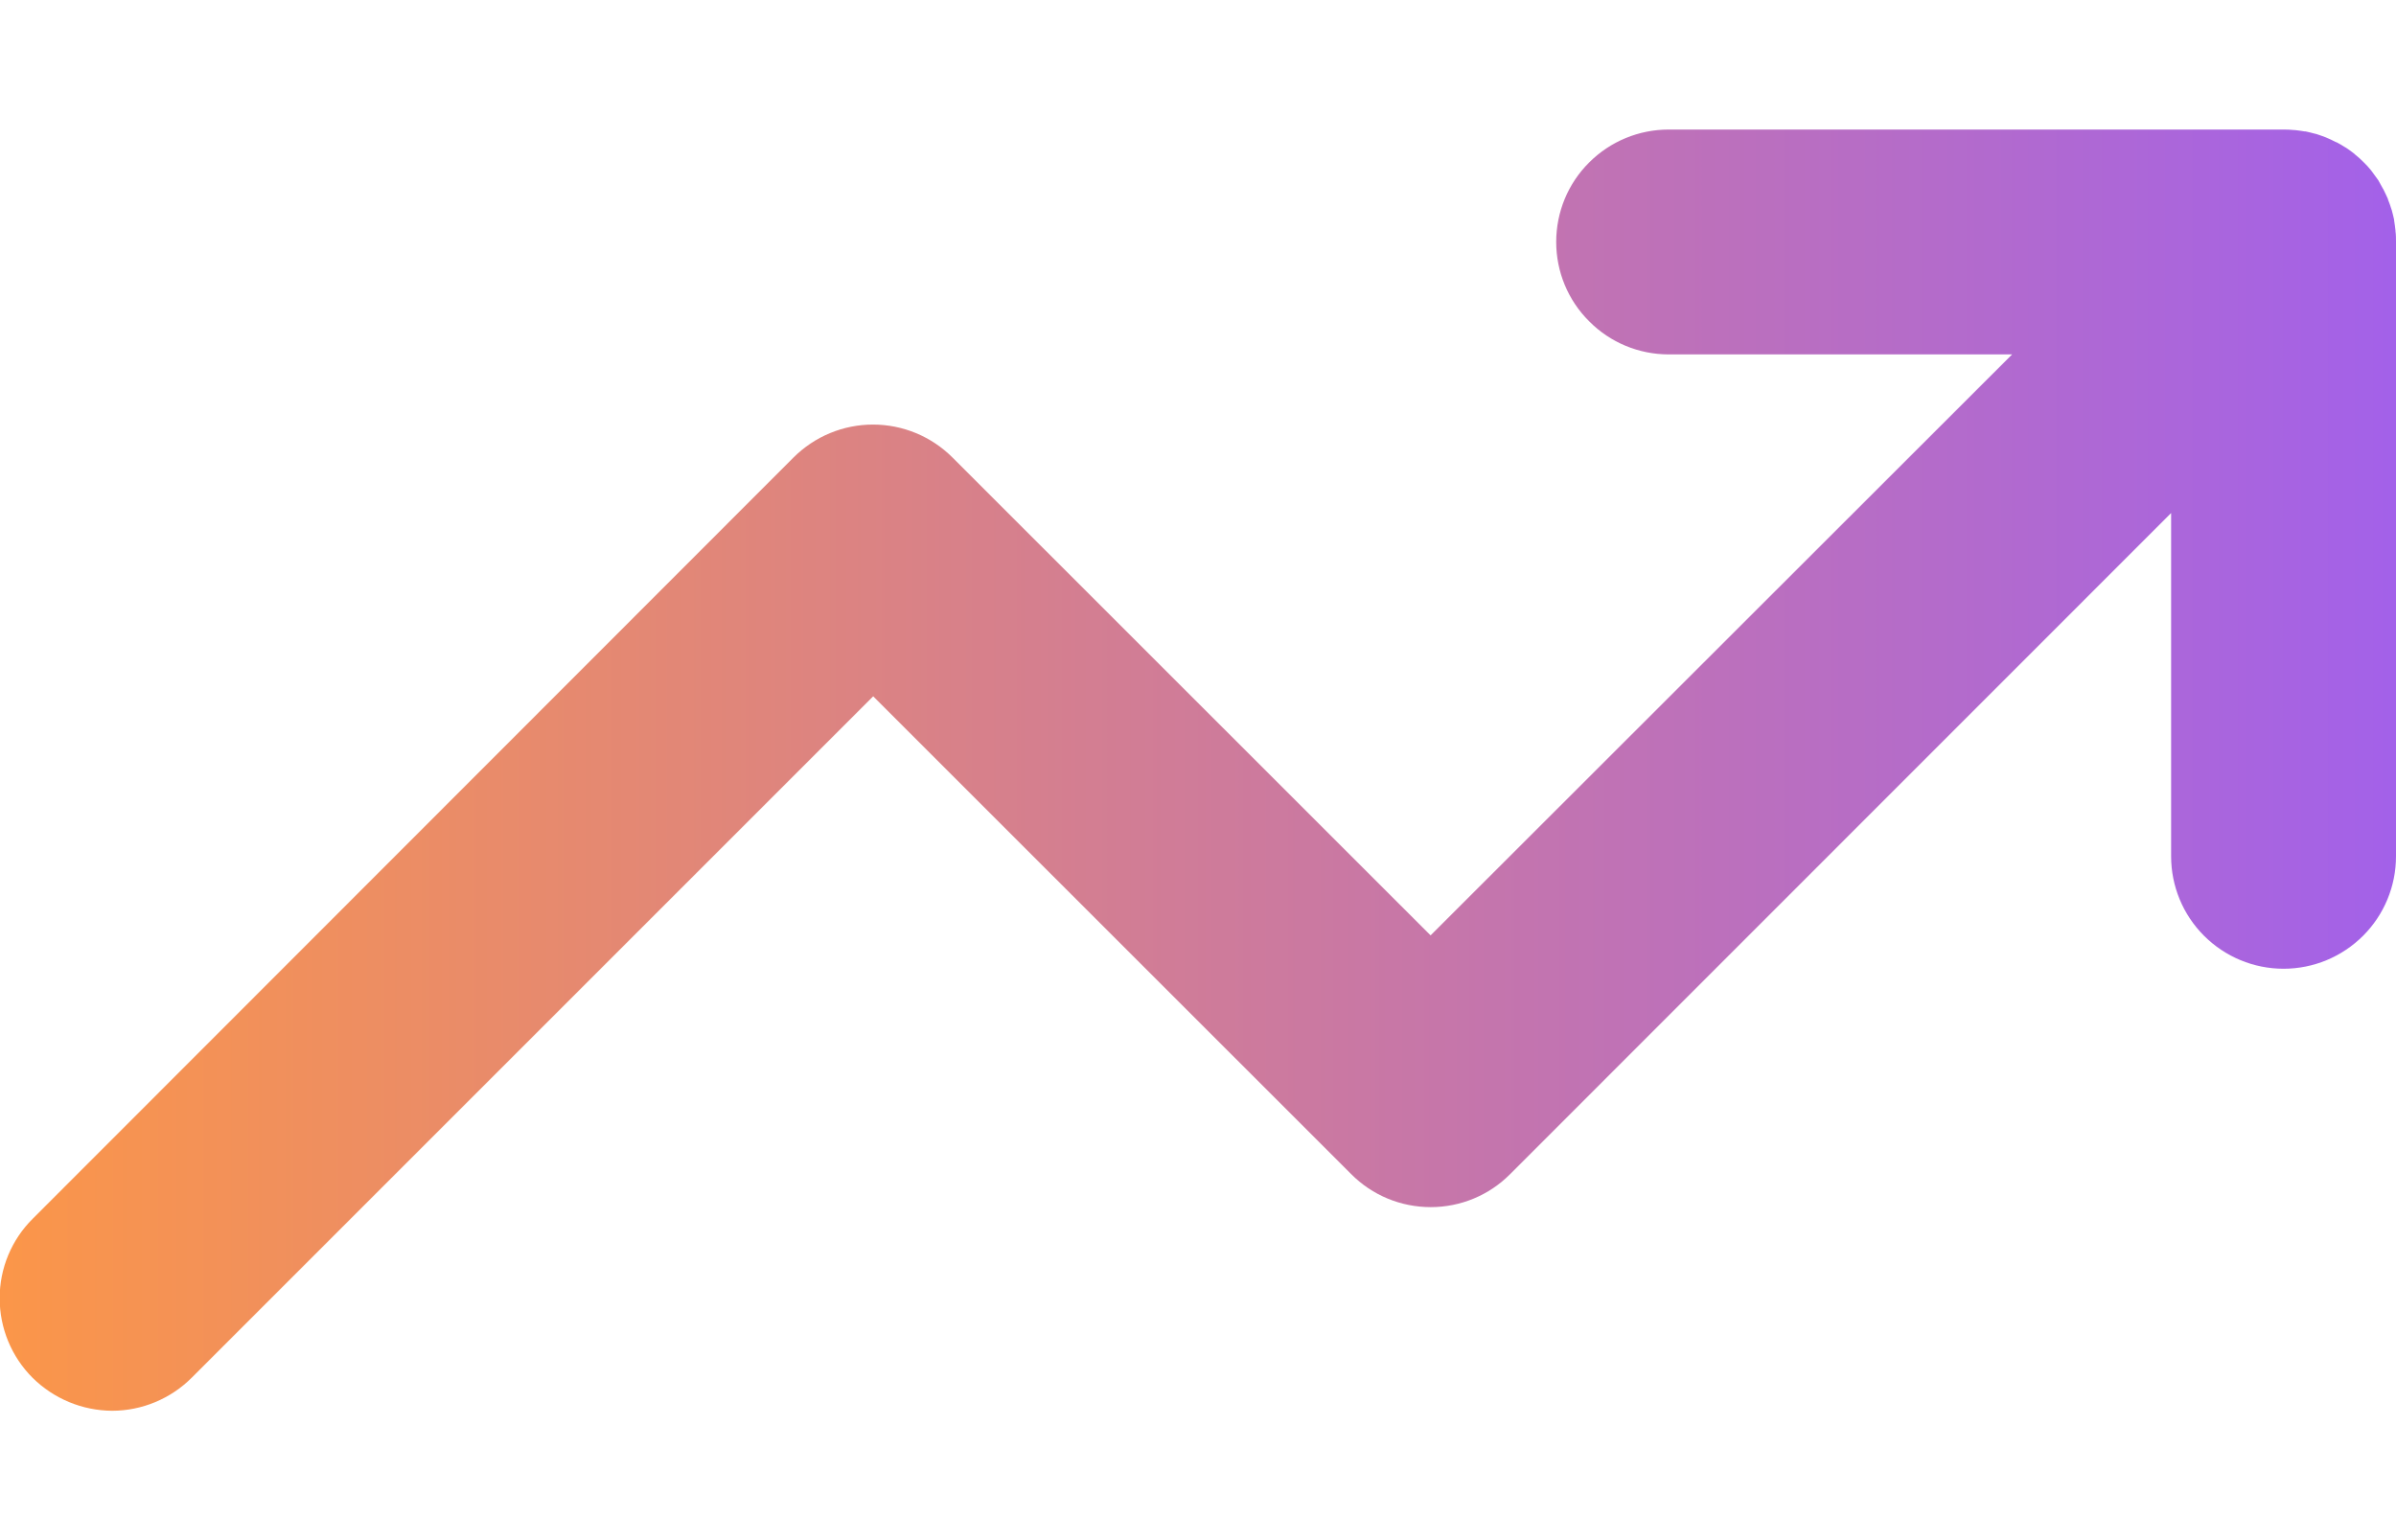 <svg width="14" height="9" viewBox="0 0 14 9" fill="none" xmlns="http://www.w3.org/2000/svg">
<path d="M13.997 1.347C13.995 1.327 13.992 1.307 13.989 1.288V1.284C13.985 1.265 13.98 1.246 13.975 1.227L13.973 1.222C13.968 1.204 13.961 1.186 13.954 1.168L13.952 1.161C13.944 1.144 13.937 1.127 13.928 1.11C13.928 1.108 13.925 1.105 13.924 1.103C13.915 1.086 13.906 1.07 13.897 1.054L13.892 1.047C13.881 1.031 13.869 1.015 13.857 0.999L13.854 0.995C13.84 0.978 13.826 0.962 13.81 0.947C13.794 0.931 13.778 0.916 13.761 0.903L13.757 0.899C13.742 0.887 13.726 0.875 13.709 0.864L13.702 0.86C13.686 0.85 13.67 0.84 13.654 0.832L13.646 0.829C13.629 0.82 13.612 0.812 13.595 0.805L13.588 0.802C13.57 0.795 13.552 0.789 13.534 0.783L13.529 0.782C13.51 0.777 13.491 0.772 13.472 0.768H13.467C13.448 0.765 13.429 0.762 13.409 0.76H13.405C13.385 0.758 13.365 0.757 13.345 0.757H9.75C9.576 0.757 9.409 0.826 9.286 0.949C9.162 1.072 9.093 1.239 9.093 1.414C9.093 1.588 9.162 1.755 9.286 1.878C9.409 2.002 9.576 2.071 9.75 2.071H11.757L8.359 5.466L5.566 2.674C5.442 2.55 5.275 2.481 5.101 2.481C4.927 2.481 4.76 2.55 4.636 2.674L0.191 7.122C0.067 7.245 -0.002 7.412 -0.002 7.586C-0.002 7.761 0.067 7.928 0.19 8.051C0.314 8.174 0.481 8.243 0.655 8.244C0.829 8.244 0.997 8.174 1.12 8.051L5.102 4.069L7.895 6.861C8.018 6.985 8.185 7.054 8.36 7.054C8.534 7.054 8.701 6.985 8.824 6.861L12.686 2.998V5.004C12.686 5.178 12.755 5.345 12.878 5.468C13.002 5.592 13.169 5.661 13.343 5.661C13.517 5.661 13.684 5.592 13.808 5.468C13.931 5.345 14 5.178 14 5.004V1.411C14 1.391 14 1.371 13.997 1.351L13.997 1.347Z" fill="url(#paint0_linear_5957_59354)"/>
<defs>
<linearGradient id="paint0_linear_5957_59354" x1="-0.002" y1="4.5" x2="14" y2="4.5" gradientUnits="userSpaceOnUse">
<stop stop-color="#FB9649"/>
<stop offset="1" stop-color="#A361E9"/>
</linearGradient>
</defs>
</svg>
